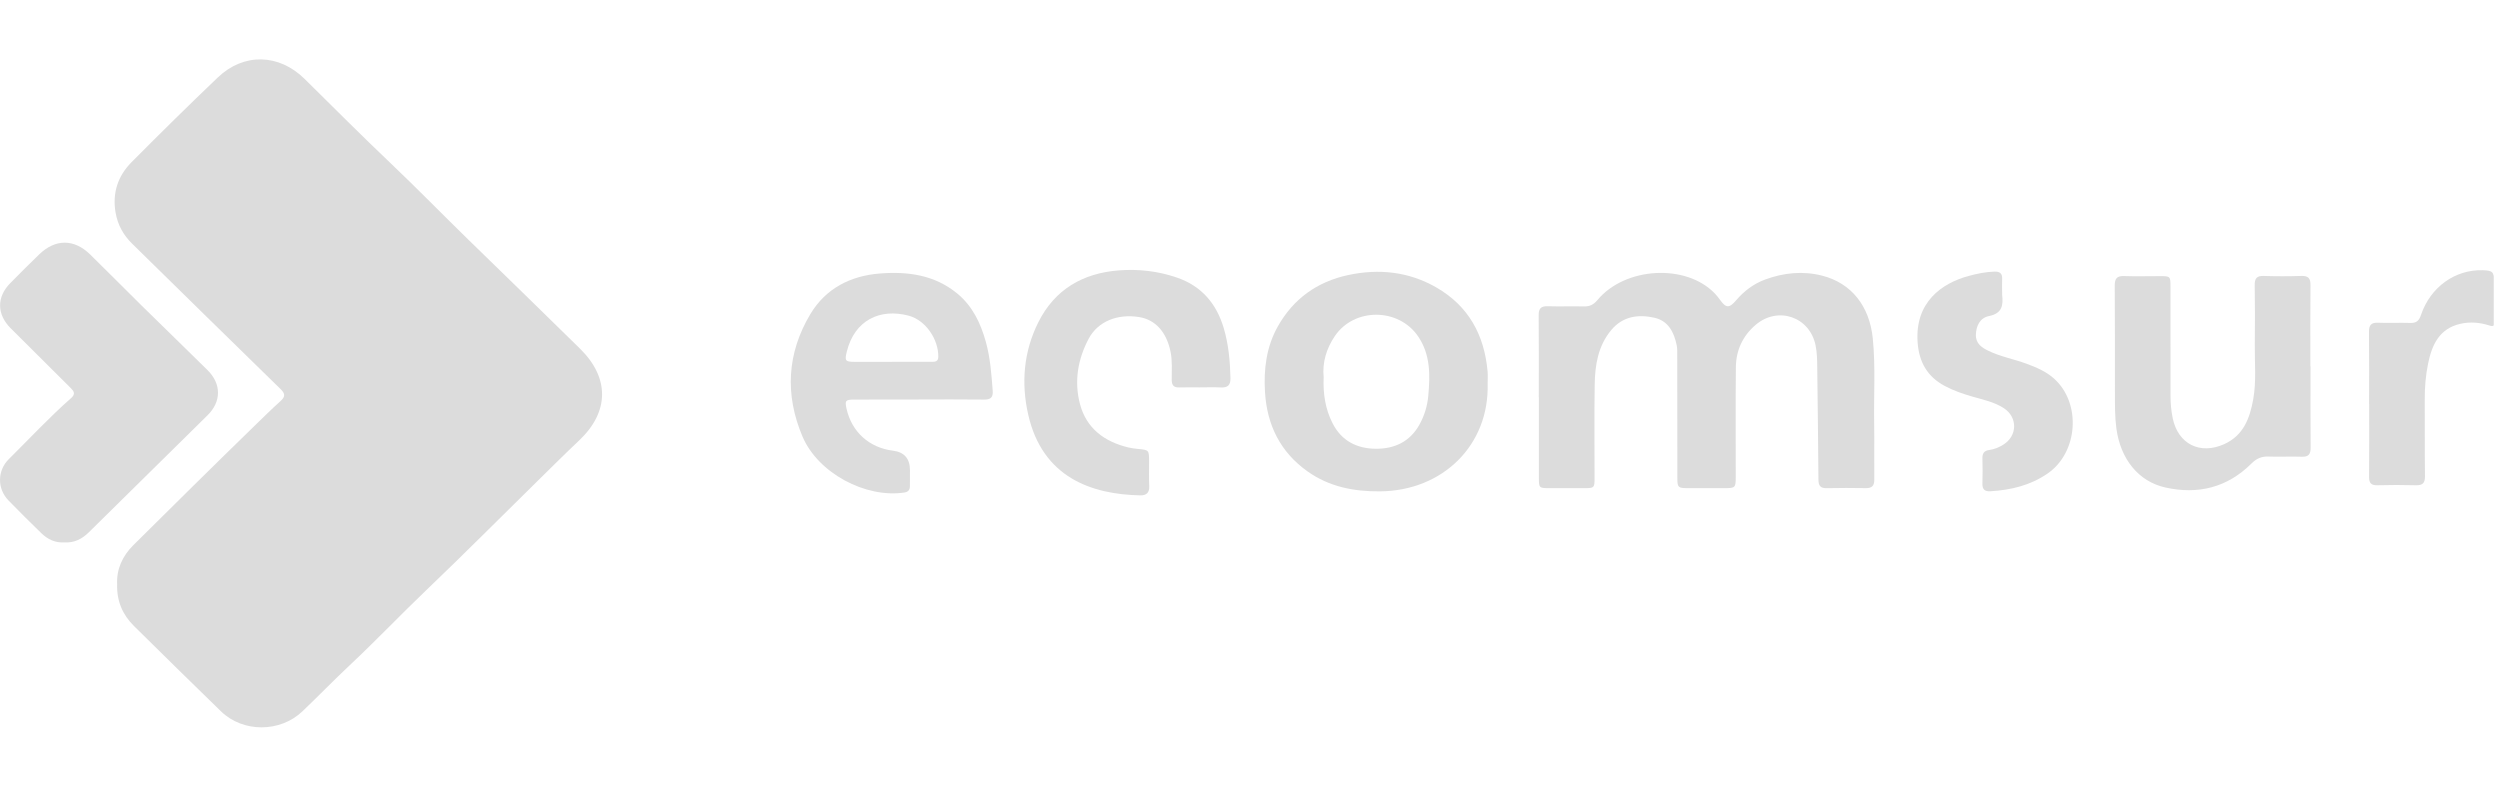 <svg width="286" height="90" viewBox="0 0 286 90" fill="none" xmlns="http://www.w3.org/2000/svg">
<g clip-path="url(#clip0_1620_5379)">
<path d="M13.4 66.83C13.322 65.118 14.006 63.605 15.258 62.362C19.858 57.8 24.463 53.24 29.11 48.724C30.094 47.768 31.075 46.799 32.095 45.878C32.663 45.365 32.631 45.032 32.089 44.503C26.422 38.981 20.779 33.435 15.131 27.893C14.121 26.902 13.462 25.732 13.221 24.317C12.839 22.079 13.481 20.136 15.038 18.565C18.289 15.288 21.577 12.048 24.916 8.861C27.891 6.021 31.92 6.14 34.845 9.026C38.111 12.247 41.347 15.5 44.673 18.659C47.688 21.524 50.59 24.502 53.565 27.403C57.834 31.566 62.116 35.715 66.365 39.898C69.751 43.233 69.717 47.124 66.241 50.399C64.633 51.913 63.076 53.476 61.5 55.021C57.263 59.177 53.083 63.392 48.791 67.491C45.826 70.323 43.001 73.299 40.011 76.1C38.17 77.826 36.418 79.642 34.592 81.381C32.052 83.804 27.809 83.829 25.286 81.383C21.951 78.151 18.647 74.887 15.339 71.627C14.031 70.339 13.345 68.779 13.4 66.828V66.83Z" fill="#DCDCDC"/>
<path d="M176.037 45.452C176.037 42.327 176.058 39.202 176.024 36.076C176.015 35.283 176.292 35.009 177.072 35.033C178.447 35.077 179.823 35.023 181.2 35.054C181.856 35.07 182.301 34.86 182.737 34.337C185.903 30.521 192.89 30.141 196.177 33.576C196.394 33.803 196.591 34.051 196.774 34.306C197.464 35.266 197.832 35.273 198.62 34.349C199.529 33.285 200.622 32.459 201.938 31.976C204.058 31.198 206.24 30.974 208.445 31.533C211.8 32.387 213.872 35.009 214.246 38.711C214.571 41.944 214.351 45.185 214.404 48.42C214.44 50.569 214.396 52.721 214.418 54.872C214.425 55.57 214.149 55.854 213.451 55.842C211.96 55.818 210.469 55.813 208.978 55.846C208.266 55.861 208.035 55.577 208.03 54.879C208.003 50.582 207.941 46.283 207.892 41.986C207.884 41.155 207.87 40.329 207.701 39.506C207.034 36.242 203.399 34.989 200.842 37.167C199.362 38.429 198.603 40.077 198.584 42.001C198.541 46.187 198.572 50.373 198.569 54.559C198.569 55.784 198.512 55.84 197.326 55.844C195.893 55.849 194.459 55.851 193.026 55.844C191.983 55.839 191.892 55.753 191.89 54.713C191.881 50.039 191.883 45.367 191.876 40.694C191.876 40.292 191.893 39.883 191.814 39.494C191.511 38.009 190.854 36.706 189.262 36.348C187.414 35.934 185.643 36.181 184.327 37.758C182.826 39.554 182.47 41.738 182.434 43.968C182.375 47.551 182.42 51.136 182.417 54.72C182.417 55.796 182.368 55.84 181.305 55.844C179.928 55.849 178.553 55.849 177.177 55.844C176.092 55.84 176.051 55.801 176.049 54.737C176.046 51.642 176.049 48.544 176.049 45.448H176.043L176.037 45.452Z" fill="#DCDCDC"/>
<path d="M7.375 62.049C6.339 62.118 5.468 61.714 4.742 61.008C3.467 59.769 2.2 58.522 0.965 57.245C-0.329 55.908 -0.324 53.841 1.013 52.517C3.376 50.179 5.64 47.739 8.137 45.538C8.684 45.056 8.447 44.744 8.053 44.354C5.769 42.096 3.494 39.83 1.225 37.558C-0.374 35.959 -0.397 33.989 1.175 32.39C2.26 31.285 3.358 30.194 4.47 29.115C6.33 27.312 8.471 27.307 10.326 29.122C12.293 31.048 14.224 33.01 16.186 34.941C18.698 37.413 21.233 39.864 23.74 42.34C25.334 43.913 25.339 45.93 23.752 47.499C19.228 51.974 14.689 56.434 10.156 60.901C9.388 61.659 8.495 62.118 7.377 62.048L7.375 62.049Z" fill="#DCDCDC"/>
<path d="M170.187 43.89C170.381 50.918 165.064 56.144 157.889 56.211C154.883 56.239 152.063 55.692 149.581 53.928C146.475 51.72 144.947 48.631 144.716 44.869C144.556 42.248 144.868 39.694 146.167 37.371C147.946 34.189 150.676 32.228 154.233 31.465C157.75 30.713 161.156 31.073 164.301 32.876C168.003 34.996 169.817 38.331 170.182 42.515C170.221 42.971 170.187 43.432 170.187 43.892V43.89ZM151.426 43.136C151.348 45.05 151.615 46.784 152.441 48.412C153.477 50.455 155.25 51.328 157.42 51.338C159.548 51.346 161.316 50.522 162.4 48.548C162.963 47.524 163.291 46.43 163.395 45.284C163.61 42.926 163.661 40.594 162.24 38.493C160.015 35.206 154.931 35.165 152.706 38.447C151.725 39.896 151.264 41.491 151.426 43.136Z" fill="#DCDCDC"/>
<path d="M264.325 41.902C264.325 44.999 264.308 48.097 264.337 51.193C264.344 51.964 264.106 52.28 263.303 52.249C262.043 52.201 260.778 52.28 259.518 52.229C258.708 52.196 258.131 52.463 257.553 53.039C254.805 55.774 251.463 56.598 247.737 55.774C244.629 55.085 242.59 52.514 242.115 49.023C241.933 47.679 241.952 46.337 241.948 44.989C241.941 40.888 241.959 36.787 241.926 32.687C241.919 31.878 242.162 31.551 243.003 31.582C244.378 31.632 245.757 31.587 247.132 31.59C248.269 31.592 248.302 31.621 248.303 32.738C248.309 36.896 248.317 41.055 248.307 45.213C248.305 46.108 248.379 46.989 248.562 47.861C249.181 50.809 251.7 52.06 254.462 50.804C256.657 49.806 257.378 47.842 257.767 45.693C258.142 43.618 257.925 41.516 257.949 39.425C257.976 37.161 257.975 34.895 257.939 32.63C257.927 31.862 258.162 31.542 258.968 31.568C260.399 31.616 261.836 31.614 263.268 31.568C264.051 31.542 264.328 31.818 264.32 32.608C264.287 35.705 264.306 38.803 264.306 41.898H264.32L264.325 41.902Z" fill="#DCDCDC"/>
<path d="M105.104 45.709C102.638 45.709 100.172 45.704 97.706 45.711C96.727 45.714 96.639 45.833 96.845 46.761C97.437 49.411 99.437 51.218 102.154 51.557C103.452 51.719 104.1 52.466 104.1 53.797C104.1 54.4 104.095 55.002 104.094 55.604C104.094 56.041 103.906 56.279 103.445 56.347C99.032 57.005 93.589 54.136 91.807 49.942C89.778 45.169 90.025 40.395 92.715 35.917C94.477 32.985 97.308 31.552 100.655 31.288C103.834 31.039 106.909 31.44 109.502 33.572C111.261 35.017 112.18 36.959 112.777 39.097C113.29 40.932 113.421 42.818 113.565 44.702C113.622 45.442 113.345 45.723 112.586 45.712C110.093 45.68 107.597 45.7 105.102 45.7V45.709H105.104ZM102.044 41.393C103.56 41.393 105.078 41.393 106.594 41.393C106.986 41.393 107.337 41.362 107.343 40.813C107.363 38.803 105.885 36.626 103.947 36.112C100.678 35.245 97.761 36.62 96.873 40.228C96.616 41.273 96.703 41.39 97.752 41.395C99.182 41.402 100.614 41.395 102.044 41.395V41.393Z" fill="#DCDCDC"/>
<path d="M137.317 44.316C136.515 44.316 135.711 44.296 134.909 44.323C134.279 44.344 134.049 44.074 134.045 43.454C134.04 42.368 134.13 41.281 133.903 40.198C133.438 37.982 132.175 36.572 130.323 36.273C127.828 35.869 125.596 36.777 124.55 38.741C123.293 41.098 122.868 43.654 123.552 46.232C124.288 49.009 126.348 50.53 129.081 51.188C129.442 51.274 129.814 51.322 130.184 51.358C131.442 51.48 131.445 51.475 131.456 52.773C131.462 53.719 131.421 54.667 131.473 55.61C131.514 56.374 131.132 56.682 130.463 56.67C124.871 56.56 119.253 54.619 117.627 47.429C116.804 43.795 117.109 40.222 118.781 36.874C120.662 33.105 123.884 31.245 128.01 30.93C130.254 30.759 132.473 31.014 134.622 31.749C137.463 32.719 139.172 34.74 140.001 37.555C140.547 39.407 140.722 41.315 140.765 43.244C140.784 44.091 140.433 44.364 139.638 44.323C138.866 44.282 138.091 44.315 137.317 44.315V44.322V44.316Z" fill="#DCDCDC"/>
<path d="M229.044 33.464C229.044 33.55 229.037 33.638 229.046 33.722C229.187 34.925 229.046 35.856 227.549 36.155C226.522 36.36 226.066 37.255 226.041 38.31C226.019 39.322 226.735 39.776 227.494 40.142C228.869 40.805 230.383 41.077 231.81 41.602C232.946 42.02 234.061 42.488 234.973 43.302C238.122 46.11 237.745 51.737 234.276 54.148C232.299 55.522 230.073 56.055 227.716 56.2C227.06 56.239 226.766 55.995 226.788 55.313C226.819 54.369 226.818 53.421 226.788 52.474C226.769 51.891 226.957 51.559 227.573 51.479C228.146 51.405 228.678 51.178 229.172 50.874C230.812 49.862 230.836 47.719 229.22 46.682C228.137 45.986 226.89 45.73 225.68 45.382C224.575 45.064 223.495 44.696 222.476 44.152C220.473 43.082 219.533 41.411 219.375 39.155C219.053 34.582 222.128 32.404 225.203 31.571C226.169 31.309 227.153 31.104 228.165 31.073C228.781 31.054 229.077 31.276 229.046 31.917C229.022 32.431 229.041 32.949 229.043 33.465L229.044 33.464Z" fill="#DCDCDC"/>
<path d="M271.024 46.228C271.024 43.478 271.045 40.726 271.012 37.976C271.003 37.202 271.251 36.89 272.048 36.921C273.278 36.969 274.512 36.904 275.743 36.944C276.431 36.966 276.734 36.701 276.958 36.04C278.04 32.834 280.869 30.816 284.032 30.914C285.163 30.948 285.312 31.099 285.319 32.221C285.33 33.739 285.314 35.259 285.359 36.777C285.374 37.291 285.233 37.382 284.777 37.234C283.695 36.883 282.583 36.792 281.471 37.043C279.045 37.587 278.207 39.468 277.77 41.612C277.494 42.958 277.383 44.33 277.391 45.71C277.408 48.632 277.379 51.555 277.417 54.477C277.427 55.274 277.136 55.536 276.362 55.513C274.903 55.472 273.438 55.475 271.979 55.513C271.27 55.532 271.017 55.273 271.022 54.565C271.048 51.786 271.033 49.007 271.033 46.228H271.026H271.024Z" fill="#DCDCDC"/>
</g>
<defs>
<clipPath id="clip0_1620_5379">
<rect width="285.283" height="90" fill="white"/>
</clipPath>
</defs>
</svg>
